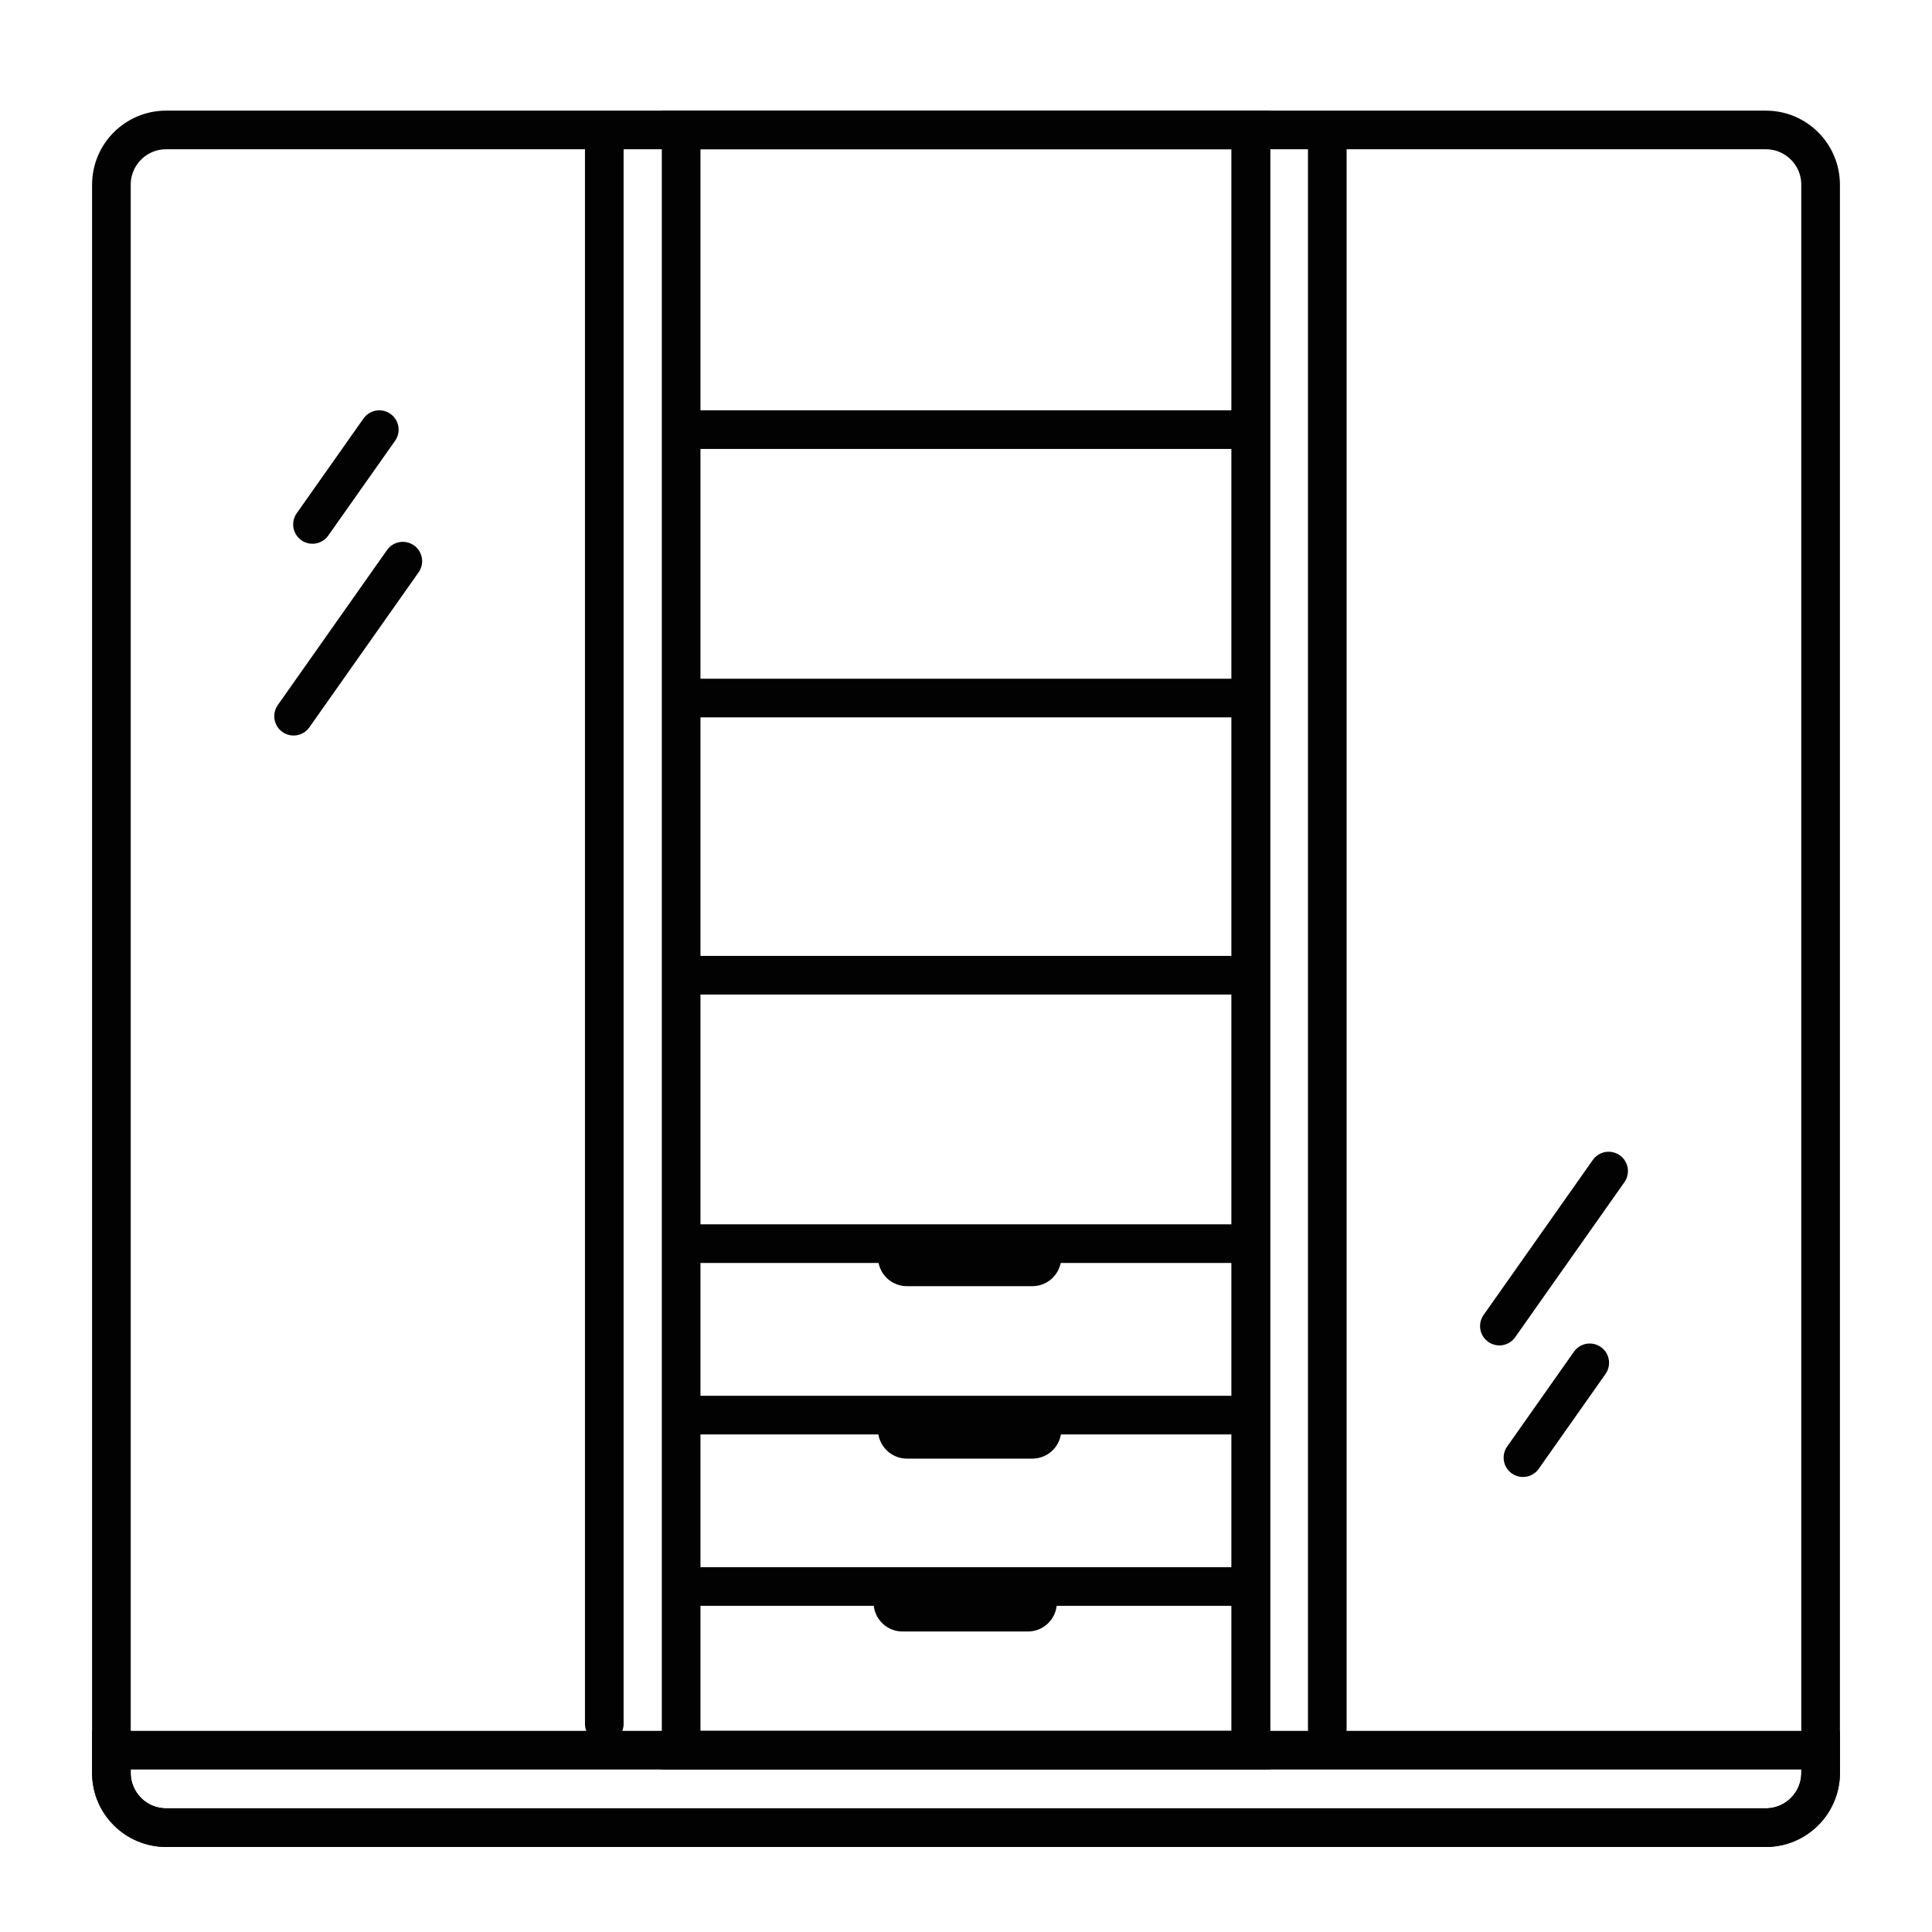 <?xml version="1.0" encoding="utf-8"?>
<!-- Generator: Adobe Illustrator 26.5.0, SVG Export Plug-In . SVG Version: 6.00 Build 0)  -->
<svg version="1.1" id="Слой_1" xmlns="http://www.w3.org/2000/svg" xmlns:xlink="http://www.w3.org/1999/xlink" x="0px" y="0px"
	 viewBox="0 0 500 500" style="enable-background:new 0 0 500 500;" xml:space="preserve">
<style type="text/css">
	.st0{fill:none;stroke:#020203;stroke-width:10;stroke-miterlimit:10;}
	.st1{fill:none;stroke:#020203;stroke-width:10;stroke-linecap:round;stroke-miterlimit:10;}
	.st2{fill:none;stroke:#020203;stroke-width:15;stroke-linecap:round;stroke-miterlimit:10;}
</style>
<g>
	<path class="st0" d="M457,472.99H43c-7.83,0-14.17-6.35-14.17-14.17v-5.87h442.35v5.87C471.17,466.64,464.83,472.99,457,472.99z"/>
	<path class="st0" d="M457,472.99H43c-7.83,0-14.17-6.35-14.17-14.17V47.8c0-7.83,6.35-14.17,14.17-14.17h414
		c7.83,0,14.17,6.35,14.17,14.17v411.01C471.17,466.64,464.83,472.99,457,472.99z"/>
	<rect x="176.28" y="33.63" class="st0" width="147.45" height="419.31"/>
	<line class="st1" x1="156.39" y1="35.7" x2="156.39" y2="446.14"/>
	<line class="st1" x1="320.49" y1="252.39" x2="179.51" y2="252.39"/>
	<line class="st1" x1="320.49" y1="321.85" x2="179.51" y2="321.85"/>
	<line class="st1" x1="320.49" y1="410.59" x2="179.51" y2="410.59"/>
	<line class="st1" x1="320.49" y1="366.22" x2="179.51" y2="366.22"/>
	<line class="st1" x1="320.49" y1="111.19" x2="179.51" y2="111.19"/>
	<line class="st1" x1="320.49" y1="180.65" x2="179.51" y2="180.65"/>
	<line class="st1" x1="343.5" y1="37.04" x2="343.5" y2="447.48"/>
	<line class="st1" x1="98.16" y1="111.19" x2="80.87" y2="135.72"/>
	<line class="st1" x1="104.25" y1="145.23" x2="75.98" y2="185.35"/>
	<line class="st1" x1="394.14" y1="377.24" x2="411.42" y2="352.7"/>
	<line class="st1" x1="388.04" y1="343.19" x2="416.31" y2="303.07"/>
	<line class="st1" x1="323.72" y1="37.04" x2="323.72" y2="447.48"/>
	<line class="st2" x1="266.01" y1="414.73" x2="233.58" y2="414.73"/>
	<line class="st2" x1="267.16" y1="369.99" x2="234.72" y2="369.99"/>
	<line class="st2" x1="267.16" y1="325.36" x2="234.72" y2="325.36"/>
</g>
</svg>
